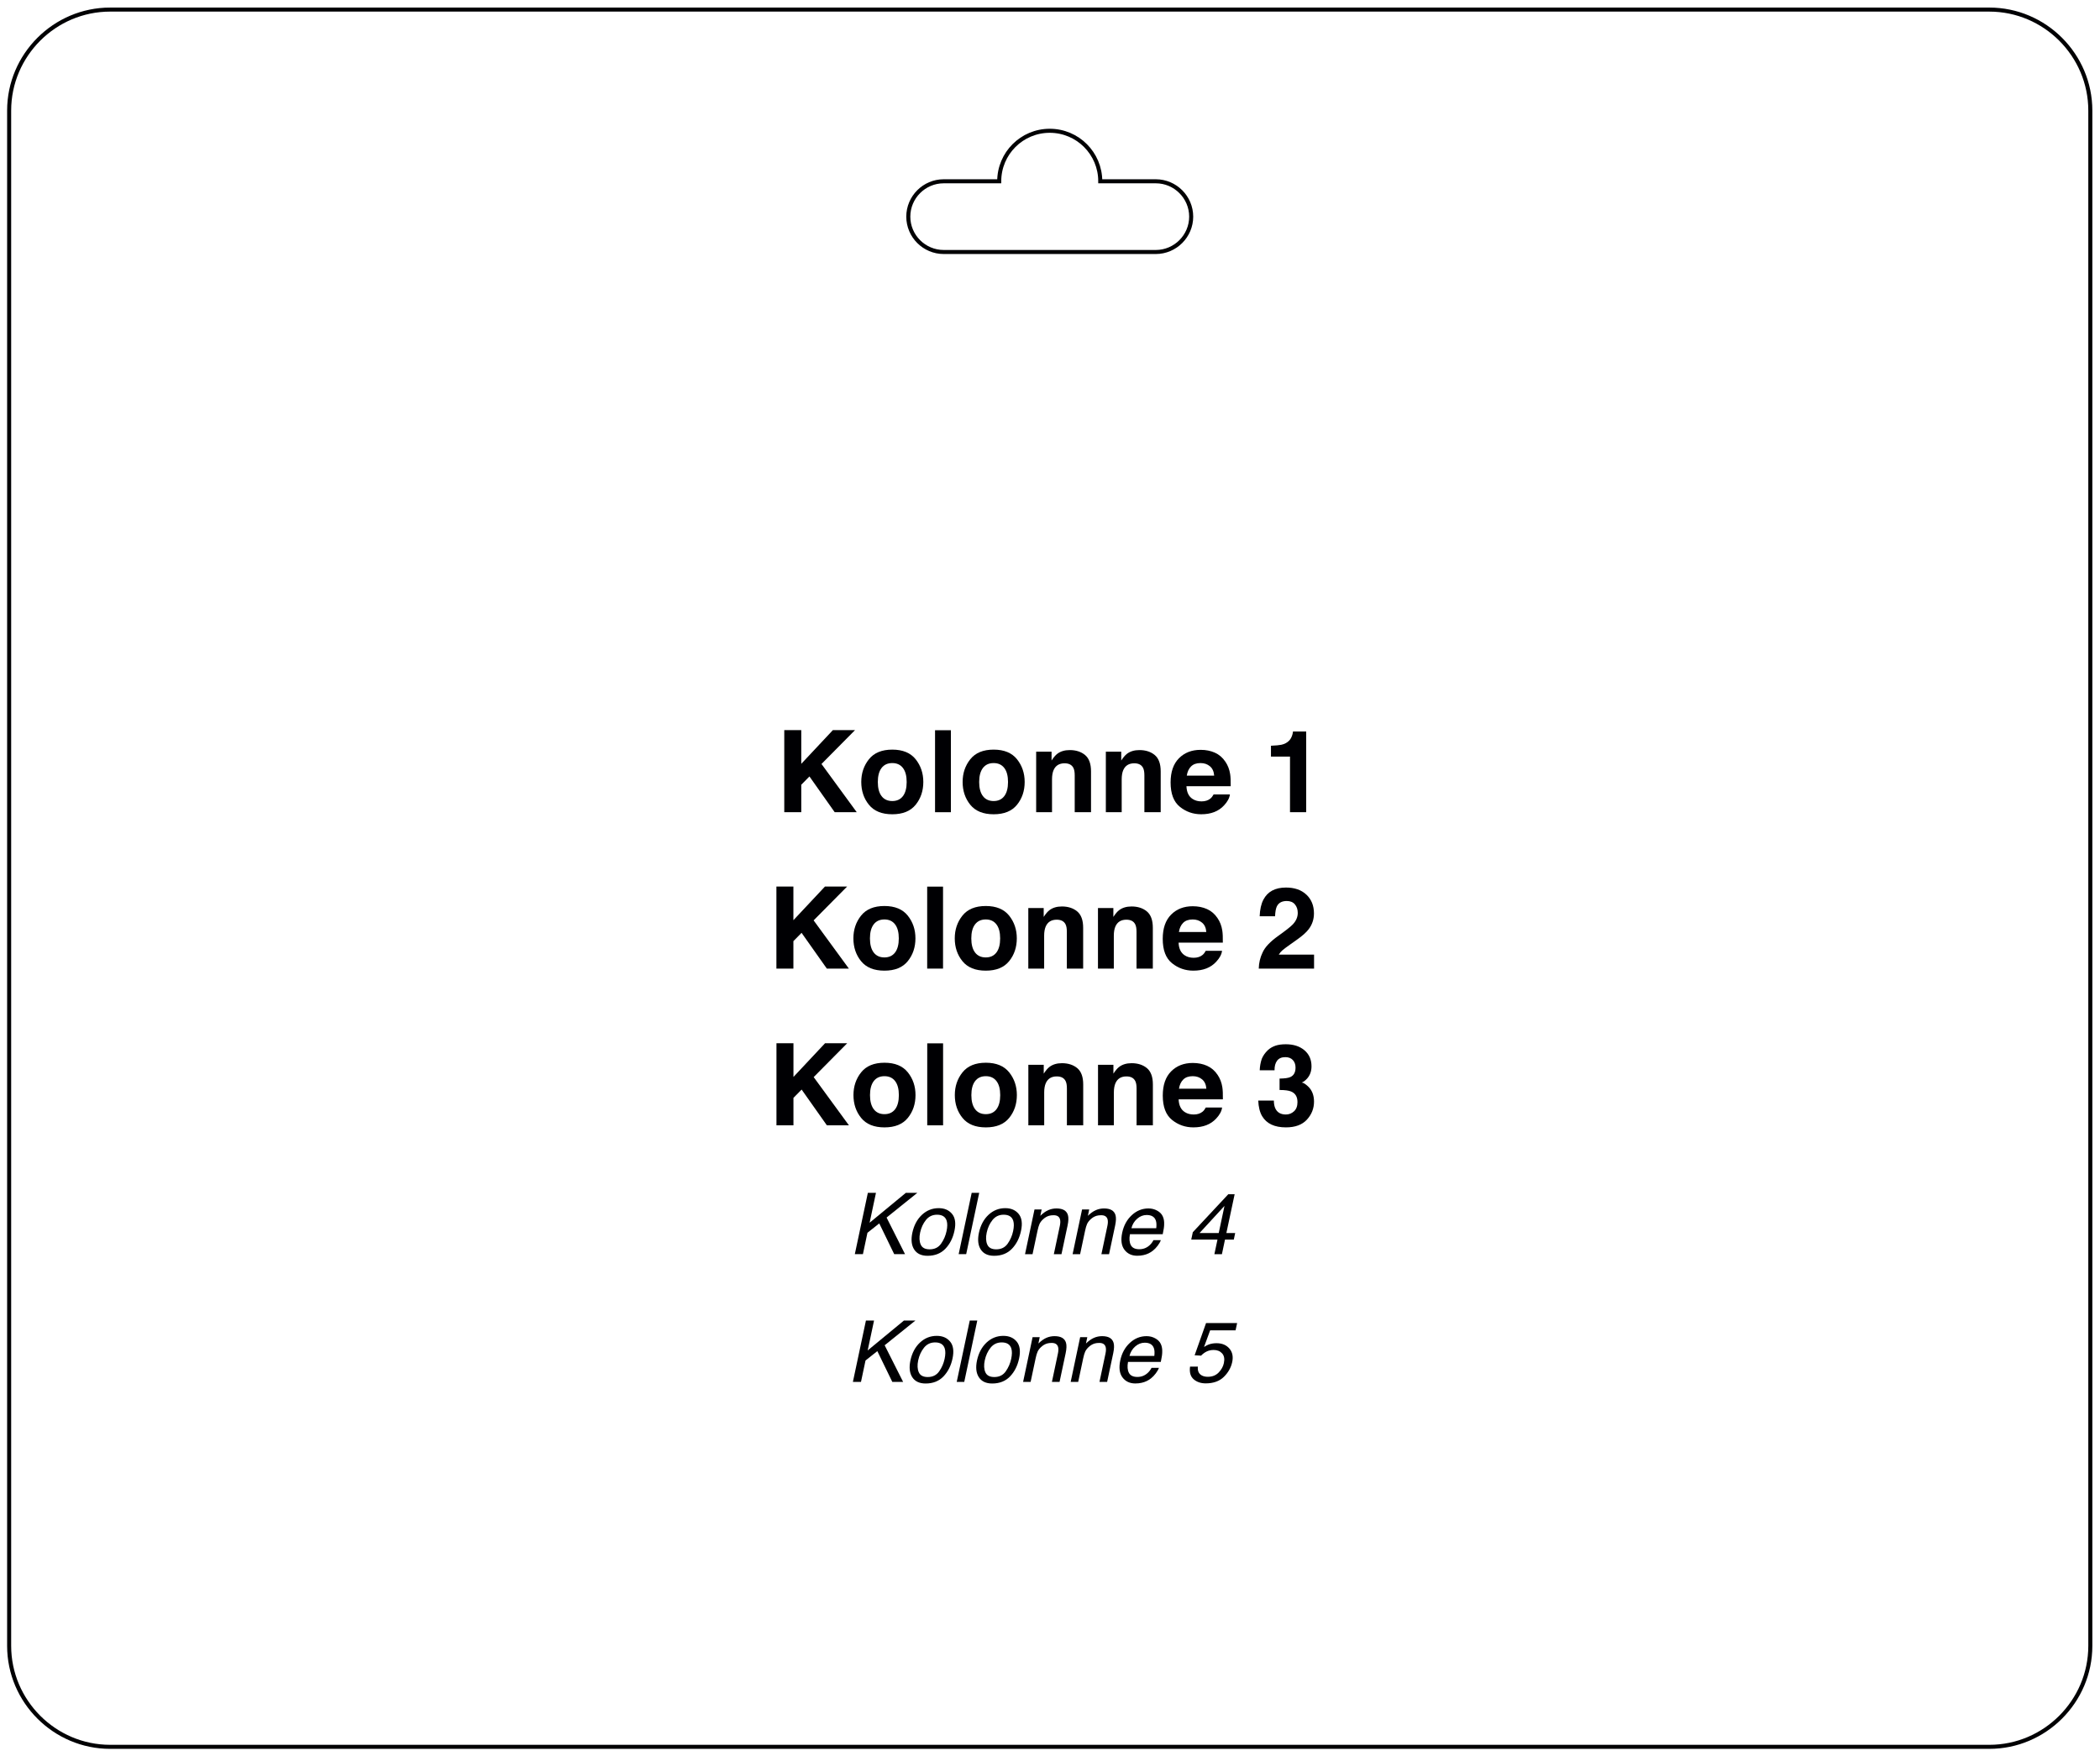 <?xml version="1.0" encoding="UTF-8" standalone="no"?>
<!-- Created with Inkscape (http://www.inkscape.org/) -->

<svg
   version="1.1"
   id="svg2"
   width="392.714"
   height="328.462"
   viewBox="0 0 392.714 328.462"
   xmlns="http://www.w3.org/2000/svg"
   xmlns:svg="http://www.w3.org/2000/svg">
  <defs
     id="defs6" />
  <g
     id="g8"
     transform="matrix(1.333,0,0,-1.333,1.333,327.129)">
    <g
       id="g10">
      <g
         id="g12" />
    </g>
    <g
       id="g14">
      <g
         id="g16">
        <path
           d="m 14.457,244.063 h 263.622 c 7.795,0 14.173,-6.378 14.173,-14.174 V 14.457 c 0,-7.796 -6.378,-14.174 -14.173,-14.174 H 14.457 C 6.661,0.283 0.283,6.661 0.283,14.457 v 215.433 c 0,7.796 6.378,14.174 14.173,14.174 z"
           style="fill:none;stroke:#000003;stroke-width:0.567;stroke-linecap:butt;stroke-linejoin:miter;stroke-miterlimit:22.926;stroke-dasharray:none;stroke-opacity:1"
           id="path18" />
        <path
           d="m 131.386,219.969 h 7.795 c 0,3.914 3.172,7.087 7.087,7.087 3.914,0 7.087,-3.172 7.087,-7.087 h 7.795 c 2.728,0 4.961,-2.232 4.961,-4.961 v 0 c 0,-2.728 -2.232,-4.961 -4.961,-4.961 h -29.764 c -2.729,0 -4.961,2.232 -4.961,4.961 v 0 c 0,2.728 2.232,4.961 4.961,4.961 z"
           style="fill:none;stroke:#000003;stroke-width:0.567;stroke-linecap:butt;stroke-linejoin:miter;stroke-miterlimit:22.926;stroke-dasharray:none;stroke-opacity:1"
           id="path20" />
      </g>
      <path
         d="m 109.026,142.954 h 2.384 v -4.728 l 4.432,4.728 h 3.109 l -4.704,-4.752 4.947,-6.768 h -3.093 l -3.544,5.019 -1.147,-1.165 v -3.853 h -2.384 z"
         style="fill:#000003;fill-opacity:1;fill-rule:nonzero;stroke:none"
         id="path22" />
      <path
         d="m 124.178,133.002 c 0.648,0 1.147,0.232 1.496,0.693 0.349,0.464 0.523,1.123 0.523,1.976 0,0.851 -0.173,1.51 -0.523,1.968 -0.349,0.461 -0.848,0.691 -1.496,0.691 -0.651,0 -1.152,-0.229 -1.504,-0.691 -0.349,-0.459 -0.525,-1.117 -0.525,-1.968 0,-0.853 0.176,-1.512 0.525,-1.976 0.352,-0.461 0.853,-0.693 1.504,-0.693 z m 4.354,2.677 c 0,-1.248 -0.36,-2.317 -1.077,-3.203 -0.72,-0.888 -1.81,-1.331 -3.275,-1.331 -1.464,0 -2.555,0.443 -3.275,1.331 -0.717,0.885 -1.077,1.955 -1.077,3.203 0,1.227 0.36,2.291 1.077,3.189 0.72,0.899 1.81,1.349 3.275,1.349 1.464,0 2.555,-0.451 3.275,-1.349 0.717,-0.899 1.077,-1.963 1.077,-3.189"
         style="fill:#000003;fill-opacity:1;fill-rule:nonzero;stroke:none"
         id="path24" />
      <path
         d="m 132.402,131.434 h -2.224 v 11.504 h 2.224 z"
         style="fill:#000003;fill-opacity:1;fill-rule:nonzero;stroke:none"
         id="path26" />
      <path
         d="m 138.397,133.002 c 0.648,0 1.147,0.232 1.496,0.693 0.349,0.464 0.523,1.123 0.523,1.976 0,0.851 -0.173,1.51 -0.523,1.968 -0.349,0.461 -0.848,0.691 -1.496,0.691 -0.651,0 -1.152,-0.229 -1.504,-0.691 -0.349,-0.459 -0.525,-1.117 -0.525,-1.968 0,-0.853 0.176,-1.512 0.525,-1.976 0.352,-0.461 0.853,-0.693 1.504,-0.693 z m 4.355,2.677 c 0,-1.248 -0.36,-2.317 -1.077,-3.203 -0.72,-0.888 -1.81,-1.331 -3.275,-1.331 -1.464,0 -2.555,0.443 -3.275,1.331 -0.717,0.885 -1.077,1.955 -1.077,3.203 0,1.227 0.36,2.291 1.077,3.189 0.72,0.899 1.81,1.349 3.275,1.349 1.464,0 2.555,-0.451 3.275,-1.349 0.717,-0.899 1.077,-1.963 1.077,-3.189"
         style="fill:#000003;fill-opacity:1;fill-rule:nonzero;stroke:none"
         id="path28" />
      <path
         d="m 149.071,140.154 c 0.877,0 1.595,-0.232 2.152,-0.693 0.557,-0.464 0.837,-1.227 0.837,-2.296 v -5.731 h -2.288 v 5.176 c 0,0.448 -0.059,0.792 -0.179,1.032 -0.216,0.437 -0.632,0.656 -1.243,0.656 -0.749,0 -1.267,-0.32 -1.544,-0.96 -0.146,-0.339 -0.218,-0.771 -0.218,-1.296 v -4.608 h -2.224 v 8.496 h 2.16 v -1.243 c 0.285,0.44 0.555,0.757 0.811,0.949 0.456,0.344 1.035,0.517 1.736,0.517"
         style="fill:#000003;fill-opacity:1;fill-rule:nonzero;stroke:none"
         id="path30" />
      <path
         d="m 158.845,140.154 c 0.877,0 1.595,-0.232 2.152,-0.693 0.557,-0.464 0.837,-1.227 0.837,-2.296 v -5.731 h -2.288 v 5.176 c 0,0.448 -0.059,0.792 -0.178,1.032 -0.216,0.437 -0.632,0.656 -1.243,0.656 -0.749,0 -1.267,-0.32 -1.544,-0.96 -0.146,-0.339 -0.218,-0.771 -0.218,-1.296 v -4.608 h -2.224 v 8.496 h 2.16 v -1.243 c 0.285,0.44 0.555,0.757 0.811,0.949 0.456,0.344 1.035,0.517 1.736,0.517"
         style="fill:#000003;fill-opacity:1;fill-rule:nonzero;stroke:none"
         id="path32" />
      <path
         d="m 167.421,138.33 c -0.573,0 -1.016,-0.157 -1.331,-0.475 -0.315,-0.315 -0.515,-0.744 -0.595,-1.285 h 3.84 c -0.04,0.576 -0.237,1.013 -0.595,1.312 -0.355,0.299 -0.795,0.448 -1.32,0.448 z m 0.013,1.856 c 0.742,0 1.408,-0.133 2,-0.397 0.595,-0.267 1.083,-0.685 1.469,-1.259 0.35,-0.507 0.576,-1.093 0.677,-1.76 0.061,-0.389 0.085,-0.952 0.075,-1.688 h -6.208 c 0.035,-0.859 0.331,-1.461 0.891,-1.805 0.339,-0.216 0.747,-0.323 1.227,-0.323 0.507,0 0.917,0.131 1.235,0.389 0.173,0.141 0.325,0.336 0.459,0.587 h 2.285 c -0.059,-0.506 -0.336,-1.018 -0.824,-1.541 -0.762,-0.829 -1.829,-1.243 -3.2,-1.243 -1.133,0 -2.133,0.349 -2.997,1.048 -0.867,0.699 -1.299,1.837 -1.299,3.413 0,1.477 0.39,2.608 1.171,3.397 0.781,0.787 1.795,1.181 3.04,1.181"
         style="fill:#000003;fill-opacity:1;fill-rule:nonzero;stroke:none"
         id="path34" />
      <path
         d="m 177.303,139.242 v 1.52 c 0.701,0.032 1.192,0.077 1.475,0.141 0.445,0.099 0.811,0.296 1.091,0.592 0.192,0.205 0.339,0.474 0.437,0.813 0.056,0.203 0.085,0.355 0.085,0.453 h 1.856 V 131.434 h -2.272 v 7.808 z"
         style="fill:#000003;fill-opacity:1;fill-rule:nonzero;stroke:none"
         id="path36" />
      <path
         d="m 107.922,121.008 h 2.384 v -4.728 l 4.432,4.728 h 3.109 l -4.704,-4.752 4.947,-6.768 h -3.093 l -3.544,5.019 -1.147,-1.165 v -3.853 h -2.384 z"
         style="fill:#000003;fill-opacity:1;fill-rule:nonzero;stroke:none"
         id="path38" />
      <path
         d="m 123.074,111.057 c 0.648,0 1.147,0.232 1.496,0.693 0.349,0.464 0.523,1.123 0.523,1.976 0,0.851 -0.173,1.509 -0.523,1.968 -0.349,0.461 -0.848,0.691 -1.496,0.691 -0.651,0 -1.152,-0.229 -1.504,-0.691 -0.349,-0.459 -0.525,-1.117 -0.525,-1.968 0,-0.853 0.176,-1.512 0.525,-1.976 0.352,-0.461 0.853,-0.693 1.504,-0.693 z m 4.354,2.677 c 0,-1.248 -0.36,-2.317 -1.077,-3.203 -0.72,-0.888 -1.81,-1.331 -3.275,-1.331 -1.464,0 -2.555,0.443 -3.275,1.331 -0.717,0.885 -1.077,1.955 -1.077,3.203 0,1.227 0.36,2.291 1.077,3.19 0.72,0.899 1.81,1.349 3.275,1.349 1.464,0 2.555,-0.451 3.275,-1.349 0.717,-0.899 1.077,-1.963 1.077,-3.19"
         style="fill:#000003;fill-opacity:1;fill-rule:nonzero;stroke:none"
         id="path40" />
      <path
         d="m 131.298,109.489 h -2.224 v 11.504 h 2.224 z"
         style="fill:#000003;fill-opacity:1;fill-rule:nonzero;stroke:none"
         id="path42" />
      <path
         d="m 137.293,111.057 c 0.648,0 1.147,0.232 1.496,0.693 0.349,0.464 0.523,1.123 0.523,1.976 0,0.851 -0.173,1.509 -0.523,1.968 -0.349,0.461 -0.848,0.691 -1.496,0.691 -0.651,0 -1.152,-0.229 -1.504,-0.691 -0.349,-0.459 -0.525,-1.117 -0.525,-1.968 0,-0.853 0.176,-1.512 0.525,-1.976 0.352,-0.461 0.853,-0.693 1.504,-0.693 z m 4.355,2.677 c 0,-1.248 -0.36,-2.317 -1.077,-3.203 -0.72,-0.888 -1.81,-1.331 -3.275,-1.331 -1.464,0 -2.555,0.443 -3.275,1.331 -0.717,0.885 -1.077,1.955 -1.077,3.203 0,1.227 0.36,2.291 1.077,3.19 0.72,0.899 1.81,1.349 3.275,1.349 1.464,0 2.555,-0.451 3.275,-1.349 0.717,-0.899 1.077,-1.963 1.077,-3.19"
         style="fill:#000003;fill-opacity:1;fill-rule:nonzero;stroke:none"
         id="path44" />
      <path
         d="m 147.967,118.208 c 0.877,0 1.595,-0.232 2.152,-0.693 0.557,-0.464 0.837,-1.227 0.837,-2.296 v -5.731 h -2.288 v 5.176 c 0,0.448 -0.059,0.792 -0.179,1.032 -0.216,0.437 -0.632,0.656 -1.243,0.656 -0.749,0 -1.266,-0.32 -1.544,-0.96 -0.146,-0.339 -0.218,-0.771 -0.218,-1.296 v -4.608 h -2.224 v 8.496 h 2.16 v -1.243 c 0.285,0.44 0.555,0.757 0.811,0.949 0.456,0.344 1.035,0.517 1.736,0.517"
         style="fill:#000003;fill-opacity:1;fill-rule:nonzero;stroke:none"
         id="path46" />
      <path
         d="m 157.741,118.208 c 0.877,0 1.595,-0.232 2.152,-0.693 0.557,-0.464 0.837,-1.227 0.837,-2.296 v -5.731 h -2.288 v 5.176 c 0,0.448 -0.059,0.792 -0.179,1.032 -0.216,0.437 -0.632,0.656 -1.243,0.656 -0.749,0 -1.267,-0.32 -1.544,-0.96 -0.146,-0.339 -0.218,-0.771 -0.218,-1.296 v -4.608 h -2.224 v 8.496 h 2.16 v -1.243 c 0.285,0.44 0.555,0.757 0.811,0.949 0.456,0.344 1.035,0.517 1.736,0.517"
         style="fill:#000003;fill-opacity:1;fill-rule:nonzero;stroke:none"
         id="path48" />
      <path
         d="m 166.317,116.384 c -0.573,0 -1.016,-0.157 -1.331,-0.474 -0.315,-0.315 -0.515,-0.744 -0.595,-1.285 h 3.84 c -0.04,0.576 -0.237,1.013 -0.595,1.312 -0.355,0.299 -0.795,0.448 -1.32,0.448 z m 0.013,1.856 c 0.742,0 1.408,-0.133 2,-0.397 0.595,-0.267 1.083,-0.685 1.469,-1.259 0.35,-0.506 0.576,-1.093 0.677,-1.76 0.061,-0.389 0.085,-0.952 0.075,-1.688 h -6.208 c 0.035,-0.859 0.331,-1.461 0.891,-1.805 0.339,-0.216 0.747,-0.323 1.227,-0.323 0.507,0 0.917,0.131 1.235,0.39 0.173,0.141 0.325,0.336 0.459,0.587 h 2.285 c -0.059,-0.507 -0.336,-1.018 -0.824,-1.541 -0.762,-0.829 -1.829,-1.243 -3.2,-1.243 -1.133,0 -2.133,0.349 -2.997,1.048 -0.867,0.699 -1.299,1.837 -1.299,3.413 0,1.478 0.39,2.608 1.171,3.397 0.781,0.787 1.795,1.181 3.04,1.181"
         style="fill:#000003;fill-opacity:1;fill-rule:nonzero;stroke:none"
         id="path50" />
      <path
         d="m 175.591,109.489 c 0.021,0.813 0.197,1.557 0.525,2.229 0.317,0.755 1.069,1.554 2.253,2.394 1.027,0.733 1.693,1.259 1.995,1.576 0.467,0.493 0.699,1.032 0.699,1.621 0,0.477 -0.134,0.875 -0.4,1.192 -0.267,0.317 -0.648,0.474 -1.144,0.474 -0.68,0 -1.144,-0.253 -1.389,-0.757 -0.141,-0.291 -0.224,-0.752 -0.251,-1.387 h -2.16 c 0.037,0.963 0.211,1.741 0.526,2.336 0.592,1.131 1.648,1.696 3.165,1.696 1.2,0 2.152,-0.331 2.861,-0.995 0.709,-0.664 1.064,-1.542 1.064,-2.635 0,-0.837 -0.251,-1.581 -0.752,-2.232 -0.328,-0.432 -0.867,-0.912 -1.619,-1.443 l -0.891,-0.632 c -0.56,-0.395 -0.941,-0.68 -1.147,-0.856 -0.208,-0.176 -0.381,-0.382 -0.522,-0.616 h 4.946 v -1.968 z"
         style="fill:#000003;fill-opacity:1;fill-rule:nonzero;stroke:none"
         id="path52" />
      <path
         d="m 107.93,99.016 h 2.384 v -4.728 l 4.432,4.728 h 3.109 l -4.704,-4.752 4.946,-6.768 h -3.093 l -3.544,5.019 -1.147,-1.165 v -3.853 h -2.384 z"
         style="fill:#000003;fill-opacity:1;fill-rule:nonzero;stroke:none"
         id="path54" />
      <path
         d="m 123.082,89.064 c 0.648,0 1.147,0.232 1.496,0.693 0.349,0.464 0.523,1.123 0.523,1.976 0,0.851 -0.173,1.51 -0.523,1.968 -0.349,0.461 -0.848,0.691 -1.496,0.691 -0.651,0 -1.152,-0.229 -1.504,-0.691 -0.349,-0.459 -0.525,-1.117 -0.525,-1.968 0,-0.853 0.176,-1.512 0.525,-1.976 0.352,-0.461 0.853,-0.693 1.504,-0.693 z m 4.355,2.677 c 0,-1.248 -0.36,-2.317 -1.077,-3.203 -0.72,-0.888 -1.81,-1.331 -3.275,-1.331 -1.464,0 -2.555,0.443 -3.275,1.331 -0.718,0.885 -1.077,1.955 -1.077,3.203 0,1.227 0.36,2.291 1.077,3.19 0.72,0.899 1.81,1.349 3.275,1.349 1.464,0 2.554,-0.451 3.275,-1.349 0.718,-0.899 1.077,-1.963 1.077,-3.19"
         style="fill:#000003;fill-opacity:1;fill-rule:nonzero;stroke:none"
         id="path56" />
      <path
         d="m 131.306,87.496 h -2.224 v 11.504 h 2.224 z"
         style="fill:#000003;fill-opacity:1;fill-rule:nonzero;stroke:none"
         id="path58" />
      <path
         d="m 137.301,89.064 c 0.648,0 1.147,0.232 1.496,0.693 0.349,0.464 0.523,1.123 0.523,1.976 0,0.851 -0.173,1.51 -0.523,1.968 -0.349,0.461 -0.848,0.691 -1.496,0.691 -0.651,0 -1.152,-0.229 -1.504,-0.691 -0.349,-0.459 -0.525,-1.117 -0.525,-1.968 0,-0.853 0.176,-1.512 0.525,-1.976 0.352,-0.461 0.853,-0.693 1.504,-0.693 z m 4.355,2.677 c 0,-1.248 -0.36,-2.317 -1.077,-3.203 -0.72,-0.888 -1.81,-1.331 -3.275,-1.331 -1.464,0 -2.554,0.443 -3.275,1.331 -0.718,0.885 -1.077,1.955 -1.077,3.203 0,1.227 0.36,2.291 1.077,3.19 0.72,0.899 1.81,1.349 3.275,1.349 1.464,0 2.555,-0.451 3.275,-1.349 0.718,-0.899 1.077,-1.963 1.077,-3.19"
         style="fill:#000003;fill-opacity:1;fill-rule:nonzero;stroke:none"
         id="path60" />
      <path
         d="m 147.975,96.216 c 0.877,0 1.595,-0.232 2.152,-0.693 0.557,-0.464 0.837,-1.227 0.837,-2.296 v -5.731 h -2.288 v 5.176 c 0,0.448 -0.059,0.792 -0.179,1.032 -0.216,0.437 -0.632,0.656 -1.243,0.656 -0.749,0 -1.266,-0.32 -1.544,-0.96 -0.147,-0.339 -0.219,-0.771 -0.219,-1.296 v -4.608 h -2.224 v 8.496 h 2.16 v -1.243 c 0.285,0.44 0.555,0.757 0.811,0.949 0.456,0.344 1.035,0.517 1.736,0.517"
         style="fill:#000003;fill-opacity:1;fill-rule:nonzero;stroke:none"
         id="path62" />
      <path
         d="m 157.749,96.216 c 0.877,0 1.595,-0.232 2.152,-0.693 0.557,-0.464 0.837,-1.227 0.837,-2.296 v -5.731 h -2.288 v 5.176 c 0,0.448 -0.059,0.792 -0.179,1.032 -0.216,0.437 -0.632,0.656 -1.243,0.656 -0.749,0 -1.266,-0.32 -1.544,-0.96 -0.147,-0.339 -0.219,-0.771 -0.219,-1.296 v -4.608 h -2.224 v 8.496 h 2.16 v -1.243 c 0.285,0.44 0.555,0.757 0.811,0.949 0.456,0.344 1.035,0.517 1.736,0.517"
         style="fill:#000003;fill-opacity:1;fill-rule:nonzero;stroke:none"
         id="path64" />
      <path
         d="m 166.325,94.392 c -0.573,0 -1.016,-0.157 -1.331,-0.474 -0.315,-0.315 -0.515,-0.744 -0.595,-1.285 h 3.84 c -0.04,0.576 -0.237,1.013 -0.595,1.312 -0.355,0.299 -0.794,0.448 -1.32,0.448 z m 0.013,1.856 c 0.742,0 1.408,-0.133 2,-0.397 0.595,-0.267 1.083,-0.685 1.469,-1.259 0.349,-0.506 0.576,-1.093 0.677,-1.76 0.061,-0.389 0.085,-0.952 0.074,-1.688 h -6.208 c 0.035,-0.859 0.331,-1.461 0.891,-1.805 0.339,-0.216 0.747,-0.323 1.226,-0.323 0.507,0 0.917,0.131 1.235,0.39 0.173,0.141 0.325,0.336 0.459,0.587 h 2.285 c -0.059,-0.507 -0.336,-1.018 -0.824,-1.541 -0.762,-0.829 -1.829,-1.243 -3.2,-1.243 -1.133,0 -2.133,0.349 -2.997,1.048 -0.867,0.699 -1.299,1.837 -1.299,3.413 0,1.478 0.39,2.608 1.171,3.397 0.781,0.787 1.795,1.181 3.04,1.181"
         style="fill:#000003;fill-opacity:1;fill-rule:nonzero;stroke:none"
         id="path66" />
      <path
         d="m 177.711,90.968 c 0,-0.453 0.072,-0.832 0.219,-1.128 0.269,-0.549 0.757,-0.824 1.469,-0.824 0.435,0 0.813,0.149 1.139,0.448 0.323,0.298 0.485,0.731 0.485,1.291 0,0.744 -0.298,1.24 -0.899,1.49 -0.341,0.141 -0.88,0.211 -1.613,0.211 v 1.6 c 0.717,0.011 1.219,0.08 1.504,0.211 0.491,0.221 0.736,0.664 0.736,1.333 0,0.432 -0.125,0.784 -0.376,1.056 -0.251,0.272 -0.605,0.408 -1.061,0.408 -0.523,0 -0.906,-0.168 -1.152,-0.501 -0.248,-0.333 -0.365,-0.781 -0.355,-1.339 h -2.08 c 0.021,0.563 0.117,1.096 0.288,1.6 0.181,0.443 0.469,0.853 0.859,1.227 0.291,0.267 0.635,0.469 1.035,0.611 0.4,0.141 0.893,0.211 1.475,0.211 1.08,0 1.952,-0.28 2.613,-0.84 0.664,-0.563 0.995,-1.314 0.995,-2.259 0,-0.666 -0.197,-1.232 -0.595,-1.69 -0.251,-0.285 -0.509,-0.483 -0.781,-0.587 0.203,0 0.496,-0.173 0.875,-0.523 0.568,-0.526 0.854,-1.243 0.854,-2.152 0,-0.957 -0.331,-1.8 -0.995,-2.525 -0.664,-0.725 -1.645,-1.088 -2.944,-1.088 -1.603,0 -2.715,0.523 -3.339,1.571 -0.328,0.557 -0.509,1.288 -0.546,2.189 z"
         style="fill:#000003;fill-opacity:1;fill-rule:nonzero;stroke:none"
         id="path68" />
      <path
         d="m 120.752,78.025 h 1.138 l -0.892,-4.196 5.086,4.196 h 1.612 l -4.318,-3.47 2.59,-5.138 h -1.518 l -2.098,4.318 -1.658,-1.318 -0.634,-3 h -1.136 z"
         style="fill:#000003;fill-opacity:1;fill-rule:nonzero;stroke:none"
         id="path70" />
      <path
         d="m 131.792,72.656 c 0.124,0.586 0.132,1.062 0.022,1.43 -0.174,0.578 -0.626,0.868 -1.352,0.868 -0.646,0 -1.166,-0.248 -1.562,-0.74 -0.396,-0.492 -0.67,-1.086 -0.818,-1.78 -0.14,-0.668 -0.112,-1.226 0.086,-1.67 0.196,-0.446 0.614,-0.668 1.25,-0.668 0.7,0 1.236,0.264 1.608,0.794 0.374,0.528 0.628,1.118 0.766,1.766 z m 1.106,0.03 c -0.214,-1.012 -0.638,-1.848 -1.27,-2.508 -0.634,-0.66 -1.468,-0.99 -2.502,-0.99 -0.864,0 -1.486,0.292 -1.87,0.876 -0.382,0.584 -0.47,1.368 -0.264,2.352 0.228,1.054 0.674,1.894 1.342,2.52 0.668,0.624 1.454,0.938 2.356,0.938 0.808,0 1.434,-0.27 1.878,-0.81 0.444,-0.538 0.554,-1.332 0.33,-2.378"
         style="fill:#000003;fill-opacity:1;fill-rule:nonzero;stroke:none"
         id="path72" />
      <path
         d="m 135.318,78.025 h 1.056 l -1.828,-8.608 h -1.056 z"
         style="fill:#000003;fill-opacity:1;fill-rule:nonzero;stroke:none"
         id="path74" />
      <path
         d="m 141.132,72.656 c 0.124,0.586 0.132,1.062 0.022,1.43 -0.174,0.578 -0.626,0.868 -1.352,0.868 -0.646,0 -1.166,-0.248 -1.562,-0.74 -0.396,-0.492 -0.67,-1.086 -0.818,-1.78 -0.14,-0.668 -0.112,-1.226 0.086,-1.67 0.196,-0.446 0.614,-0.668 1.25,-0.668 0.7,0 1.236,0.264 1.608,0.794 0.374,0.528 0.628,1.118 0.766,1.766 z m 1.106,0.03 c -0.214,-1.012 -0.638,-1.848 -1.27,-2.508 -0.634,-0.66 -1.468,-0.99 -2.502,-0.99 -0.864,0 -1.486,0.292 -1.87,0.876 -0.382,0.584 -0.47,1.368 -0.264,2.352 0.228,1.054 0.674,1.894 1.342,2.52 0.668,0.624 1.454,0.938 2.356,0.938 0.808,0 1.434,-0.27 1.878,-0.81 0.444,-0.538 0.554,-1.332 0.33,-2.378"
         style="fill:#000003;fill-opacity:1;fill-rule:nonzero;stroke:none"
         id="path76" />
      <path
         d="m 144.131,75.692 h 1.002 l -0.188,-0.892 c 0.376,0.368 0.746,0.632 1.11,0.792 0.366,0.16 0.752,0.24 1.158,0.24 0.89,0 1.426,-0.31 1.606,-0.932 0.1,-0.34 0.084,-0.826 -0.048,-1.458 l -0.856,-4.026 h -1.072 l 0.838,3.956 c 0.082,0.382 0.092,0.69 0.03,0.924 -0.106,0.392 -0.404,0.586 -0.896,0.586 -0.25,0 -0.462,-0.024 -0.634,-0.076 -0.308,-0.086 -0.6,-0.258 -0.872,-0.514 -0.22,-0.208 -0.378,-0.422 -0.478,-0.642 -0.1,-0.222 -0.192,-0.536 -0.278,-0.946 l -0.698,-3.288 h -1.054 z"
         style="fill:#000003;fill-opacity:1;fill-rule:nonzero;stroke:none"
         id="path78" />
      <path
         d="m 150.805,75.692 h 1.002 l -0.188,-0.892 c 0.376,0.368 0.746,0.632 1.11,0.792 0.366,0.16 0.752,0.24 1.158,0.24 0.89,0 1.426,-0.31 1.606,-0.932 0.1,-0.34 0.084,-0.826 -0.048,-1.458 l -0.856,-4.026 h -1.072 l 0.838,3.956 c 0.082,0.382 0.092,0.69 0.03,0.924 -0.106,0.392 -0.404,0.586 -0.896,0.586 -0.25,0 -0.462,-0.024 -0.634,-0.076 -0.308,-0.086 -0.6,-0.258 -0.872,-0.514 -0.22,-0.208 -0.378,-0.422 -0.478,-0.642 -0.1,-0.222 -0.192,-0.536 -0.278,-0.946 l -0.698,-3.288 h -1.054 z"
         style="fill:#000003;fill-opacity:1;fill-rule:nonzero;stroke:none"
         id="path80" />
      <path
         d="m 162.131,74.709 c 0.144,-0.318 0.206,-0.686 0.188,-1.108 0.004,-0.29 -0.064,-0.75 -0.2,-1.384 h -4.6 c -0.116,-0.636 -0.074,-1.146 0.126,-1.532 0.202,-0.384 0.598,-0.576 1.188,-0.576 0.55,0 1.026,0.182 1.428,0.544 0.236,0.212 0.42,0.456 0.558,0.732 h 1.036 c -0.078,-0.23 -0.224,-0.486 -0.436,-0.77 -0.212,-0.282 -0.434,-0.514 -0.664,-0.694 -0.388,-0.312 -0.83,-0.524 -1.326,-0.632 -0.268,-0.064 -0.564,-0.094 -0.884,-0.094 -0.782,0 -1.382,0.284 -1.804,0.852 -0.422,0.568 -0.524,1.364 -0.306,2.388 0.216,1.008 0.662,1.826 1.342,2.454 0.68,0.63 1.462,0.944 2.344,0.944 0.446,0 0.856,-0.104 1.23,-0.314 0.376,-0.208 0.636,-0.478 0.78,-0.81 z m -0.92,-1.654 c 0.054,0.458 0.034,0.824 -0.064,1.096 -0.18,0.508 -0.608,0.762 -1.284,0.762 -0.484,0 -0.928,-0.174 -1.33,-0.524 -0.402,-0.35 -0.672,-0.794 -0.808,-1.334 z"
         style="fill:#000003;fill-opacity:1;fill-rule:nonzero;stroke:none"
         id="path82" />
      <path
         d="m 169.977,72.386 0.808,3.804 -3.498,-3.804 z m -0.61,-2.97 0.434,2.05 h -3.68 l 0.218,1.032 4.98,5.332 h 0.89 l -1.16,-5.444 h 1.236 l -0.194,-0.92 h -1.236 l -0.432,-2.05 z"
         style="fill:#000003;fill-opacity:1;fill-rule:nonzero;stroke:none"
         id="path84" />
      <path
         d="m 120.482,60.104 h 1.138 l -0.892,-4.196 5.086,4.196 h 1.612 l -4.318,-3.47 2.59,-5.138 h -1.518 l -2.098,4.318 -1.658,-1.318 -0.634,-3 h -1.136 z"
         style="fill:#000003;fill-opacity:1;fill-rule:nonzero;stroke:none"
         id="path86" />
      <path
         d="m 131.522,54.736 c 0.124,0.586 0.132,1.062 0.022,1.43 -0.174,0.578 -0.626,0.868 -1.352,0.868 -0.646,0 -1.166,-0.248 -1.562,-0.74 -0.396,-0.492 -0.67,-1.086 -0.818,-1.78 -0.14,-0.668 -0.112,-1.226 0.086,-1.67 0.196,-0.446 0.614,-0.668 1.25,-0.668 0.7,0 1.236,0.264 1.608,0.794 0.374,0.528 0.628,1.118 0.766,1.766 z m 1.106,0.03 c -0.214,-1.012 -0.638,-1.848 -1.27,-2.508 -0.634,-0.66 -1.468,-0.99 -2.502,-0.99 -0.864,0 -1.486,0.292 -1.87,0.876 -0.382,0.584 -0.47,1.368 -0.264,2.352 0.228,1.054 0.674,1.894 1.342,2.52 0.668,0.624 1.454,0.938 2.356,0.938 0.808,0 1.434,-0.27 1.878,-0.81 0.444,-0.538 0.554,-1.332 0.33,-2.378"
         style="fill:#000003;fill-opacity:1;fill-rule:nonzero;stroke:none"
         id="path88" />
      <path
         d="m 135.048,60.104 h 1.056 l -1.828,-8.608 h -1.056 z"
         style="fill:#000003;fill-opacity:1;fill-rule:nonzero;stroke:none"
         id="path90" />
      <path
         d="m 140.862,54.736 c 0.124,0.586 0.132,1.062 0.022,1.43 -0.174,0.578 -0.626,0.868 -1.352,0.868 -0.646,0 -1.166,-0.248 -1.562,-0.74 -0.396,-0.492 -0.67,-1.086 -0.818,-1.78 -0.14,-0.668 -0.112,-1.226 0.086,-1.67 0.196,-0.446 0.614,-0.668 1.25,-0.668 0.7,0 1.236,0.264 1.608,0.794 0.374,0.528 0.628,1.118 0.766,1.766 z m 1.106,0.03 c -0.214,-1.012 -0.638,-1.848 -1.27,-2.508 -0.634,-0.66 -1.468,-0.99 -2.502,-0.99 -0.864,0 -1.486,0.292 -1.87,0.876 -0.382,0.584 -0.47,1.368 -0.264,2.352 0.228,1.054 0.674,1.894 1.342,2.52 0.668,0.624 1.454,0.938 2.356,0.938 0.808,0 1.434,-0.27 1.878,-0.81 0.444,-0.538 0.554,-1.332 0.33,-2.378"
         style="fill:#000003;fill-opacity:1;fill-rule:nonzero;stroke:none"
         id="path92" />
      <path
         d="m 143.862,57.772 h 1.002 l -0.188,-0.892 c 0.376,0.368 0.746,0.632 1.11,0.792 0.366,0.16 0.752,0.24 1.158,0.24 0.89,0 1.426,-0.31 1.606,-0.932 0.1,-0.34 0.084,-0.826 -0.048,-1.458 l -0.856,-4.026 h -1.072 l 0.838,3.956 c 0.082,0.382 0.092,0.69 0.03,0.924 -0.106,0.392 -0.404,0.586 -0.896,0.586 -0.25,0 -0.462,-0.024 -0.634,-0.076 -0.308,-0.086 -0.6,-0.258 -0.872,-0.514 -0.22,-0.208 -0.378,-0.422 -0.478,-0.642 -0.1,-0.222 -0.192,-0.536 -0.278,-0.946 l -0.698,-3.288 h -1.054 z"
         style="fill:#000003;fill-opacity:1;fill-rule:nonzero;stroke:none"
         id="path94" />
      <path
         d="m 150.536,57.772 h 1.002 l -0.188,-0.892 c 0.376,0.368 0.746,0.632 1.11,0.792 0.366,0.16 0.752,0.24 1.158,0.24 0.89,0 1.426,-0.31 1.606,-0.932 0.1,-0.34 0.084,-0.826 -0.048,-1.458 l -0.856,-4.026 h -1.072 l 0.838,3.956 c 0.082,0.382 0.092,0.69 0.03,0.924 -0.106,0.392 -0.404,0.586 -0.896,0.586 -0.25,0 -0.462,-0.024 -0.634,-0.076 -0.308,-0.086 -0.6,-0.258 -0.872,-0.514 -0.22,-0.208 -0.378,-0.422 -0.478,-0.642 -0.1,-0.222 -0.192,-0.536 -0.278,-0.946 l -0.698,-3.288 h -1.054 z"
         style="fill:#000003;fill-opacity:1;fill-rule:nonzero;stroke:none"
         id="path96" />
      <path
         d="m 161.861,56.788 c 0.144,-0.318 0.206,-0.686 0.188,-1.108 0.004,-0.29 -0.064,-0.75 -0.2,-1.384 h -4.6 c -0.116,-0.636 -0.074,-1.146 0.126,-1.532 0.202,-0.384 0.598,-0.576 1.188,-0.576 0.55,0 1.026,0.182 1.428,0.544 0.236,0.212 0.42,0.456 0.558,0.732 h 1.036 c -0.078,-0.23 -0.224,-0.486 -0.436,-0.77 -0.212,-0.282 -0.434,-0.514 -0.664,-0.694 -0.388,-0.312 -0.83,-0.524 -1.326,-0.632 -0.268,-0.064 -0.564,-0.094 -0.884,-0.094 -0.782,0 -1.382,0.284 -1.804,0.852 -0.422,0.568 -0.524,1.364 -0.306,2.388 0.216,1.008 0.662,1.826 1.342,2.454 0.68,0.63 1.462,0.944 2.344,0.944 0.446,0 0.856,-0.104 1.23,-0.314 0.376,-0.208 0.636,-0.478 0.78,-0.81 z m -0.92,-1.654 c 0.054,0.458 0.034,0.824 -0.064,1.096 -0.18,0.508 -0.608,0.762 -1.284,0.762 -0.484,0 -0.928,-0.174 -1.33,-0.524 -0.402,-0.35 -0.672,-0.794 -0.808,-1.334 z"
         style="fill:#000003;fill-opacity:1;fill-rule:nonzero;stroke:none"
         id="path98" />
      <path
         d="m 167.048,53.634 c -0.058,-0.6 0.132,-1.016 0.574,-1.248 0.222,-0.116 0.498,-0.176 0.826,-0.176 0.624,0 1.13,0.2 1.518,0.598 0.386,0.4 0.63,0.84 0.732,1.324 0.124,0.586 0.042,1.04 -0.246,1.36 -0.29,0.32 -0.684,0.48 -1.184,0.48 -0.362,0 -0.69,-0.07 -0.978,-0.21 -0.29,-0.14 -0.552,-0.336 -0.792,-0.586 l -0.902,0.052 1.6,4.518 h 4.36 l -0.218,-1.02 h -3.568 l -0.856,-2.332 c 0.228,0.148 0.436,0.26 0.628,0.334 0.34,0.13 0.714,0.194 1.124,0.194 0.77,0 1.37,-0.248 1.8,-0.744 0.43,-0.496 0.564,-1.126 0.404,-1.888 -0.168,-0.792 -0.562,-1.492 -1.18,-2.096 -0.62,-0.606 -1.466,-0.908 -2.54,-0.908 -0.684,0 -1.248,0.192 -1.692,0.576 -0.442,0.384 -0.612,0.976 -0.506,1.772 z"
         style="fill:#000003;fill-opacity:1;fill-rule:nonzero;stroke:none"
         id="path100" />
    </g>
    <g
       id="g102">
      <g
         id="g104" />
      <g
         id="g106" />
    </g>
    <g
       id="g108">
      <g
         id="g110" />
      <g
         id="g112" />
    </g>
    <g
       id="g114">
      <g
         id="g116" />
      <g
         id="g118" />
    </g>
    <g
       id="g120">
      <g
         id="g122" />
      <g
         id="g124" />
    </g>
    <g
       id="g126">
      <g
         id="g128" />
      <g
         id="g130" />
    </g>
    <g
       id="g132">
      <g
         id="g134" />
      <g
         id="g136" />
    </g>
    <g
       id="g138">
      <g
         id="g140" />
      <g
         id="g142" />
    </g>
    <g
       id="g144">
      <g
         id="g146" />
      <g
         id="g148" />
    </g>
    <g
       id="g150">
      <g
         id="g152" />
    </g>
    <g
       id="g154">
      <g
         id="g156" />
      <g
         id="g158" />
    </g>
    <g
       id="g160">
      <g
         id="g162" />
      <g
         id="g164" />
    </g>
    <g
       id="g166">
      <g
         id="g168" />
      <g
         id="g170" />
    </g>
    <g
       id="g172">
      <g
         id="g174" />
      <g
         id="g176" />
    </g>
    <g
       id="g178">
      <g
         id="g180" />
    </g>
    <g
       id="g182">
      <g
         id="g184" />
      <g
         id="g186" />
    </g>
    <g
       id="g188">
      <g
         id="g190" />
      <g
         id="g192" />
    </g>
    <g
       id="g194">
      <g
         id="g196" />
      <g
         id="g198" />
    </g>
    <g
       id="g200">
      <g
         id="g202" />
      <g
         id="g204" />
    </g>
    <g
       id="g206">
      <g
         id="g208" />
    </g>
    <g
       id="g210">
      <g
         id="g212" />
      <g
         id="g214" />
    </g>
    <g
       id="g216">
      <g
         id="g218" />
      <g
         id="g220" />
    </g>
    <g
       id="g222">
      <g
         id="g224" />
      <g
         id="g226" />
    </g>
    <g
       id="g228">
      <g
         id="g230" />
      <g
         id="g232" />
    </g>
    <g
       id="g234">
      <g
         id="g236" />
    </g>
    <g
       id="g238">
      <g
         id="g240" />
      <g
         id="g242" />
    </g>
    <g
       id="g244">
      <g
         id="g246" />
      <g
         id="g248" />
    </g>
    <g
       id="g250">
      <g
         id="g252" />
      <g
         id="g254" />
    </g>
    <g
       id="g256">
      <g
         id="g258" />
      <g
         id="g260" />
    </g>
    <g
       id="g262">
      <g
         id="g264" />
    </g>
    <g
       id="g266">
      <g
         id="g268" />
      <g
         id="g270" />
    </g>
    <g
       id="g272">
      <g
         id="g274" />
      <g
         id="g276" />
    </g>
    <g
       id="g278">
      <g
         id="g280" />
      <g
         id="g282" />
    </g>
    <g
       id="g284">
      <g
         id="g286" />
      <g
         id="g288" />
    </g>
    <g
       id="g290">
      <g
         id="g292" />
      <g
         id="g294" />
    </g>
    <g
       id="g296" />
    <g
       id="g298">
      <g
         id="g300" />
      <g
         id="g302" />
    </g>
    <g
       id="g304">
      <g
         id="g306" />
      <g
         id="g308" />
    </g>
    <g
       id="g310">
      <g
         id="g312" />
      <g
         id="g314" />
    </g>
    <g
       id="g316">
      <g
         id="g318" />
    </g>
    <g
       id="g320">
      <g
         id="g322" />
      <g
         id="g324" />
    </g>
    <g
       id="g326">
      <g
         id="g328" />
      <g
         id="g330" />
    </g>
    <g
       id="g332">
      <g
         id="g334" />
      <g
         id="g336" />
    </g>
    <g
       id="g338">
      <g
         id="g340" />
      <g
         id="g342" />
    </g>
    <g
       id="g344">
      <g
         id="g346" />
    </g>
    <g
       id="g348">
      <g
         id="g350" />
      <g
         id="g352" />
    </g>
    <g
       id="g354">
      <g
         id="g356" />
      <g
         id="g358" />
    </g>
    <g
       id="g360">
      <g
         id="g362" />
      <g
         id="g364" />
    </g>
    <g
       id="g366">
      <g
         id="g368" />
      <g
         id="g370" />
    </g>
    <g
       id="g372">
      <g
         id="g374" />
      <g
         id="g376" />
    </g>
    <g
       id="g378">
      <g
         id="g380" />
      <g
         id="g382" />
      <g
         id="g384" />
    </g>
    <g
       id="g386">
      <g
         id="g388" />
      <g
         id="g390" />
      <g
         id="g392" />
    </g>
    <g
       id="g394">
      <g
         id="g396" />
      <g
         id="g398" />
      <g
         id="g400" />
    </g>
    <g
       id="g402">
      <g
         id="g404" />
      <g
         id="g406" />
      <g
         id="g408" />
    </g>
    <g
       id="g410">
      <g
         id="g412" />
      <g
         id="g414" />
    </g>
    <g
       id="g416">
      <g
         id="g418" />
      <g
         id="g420" />
      <g
         id="g422" />
    </g>
    <g
       id="g424">
      <g
         id="g426" />
      <g
         id="g428" />
      <g
         id="g430" />
    </g>
    <g
       id="g432">
      <g
         id="g434" />
      <g
         id="g436" />
      <g
         id="g438" />
    </g>
    <g
       id="g440">
      <g
         id="g442" />
      <g
         id="g444" />
      <g
         id="g446" />
    </g>
  </g>
</svg>
